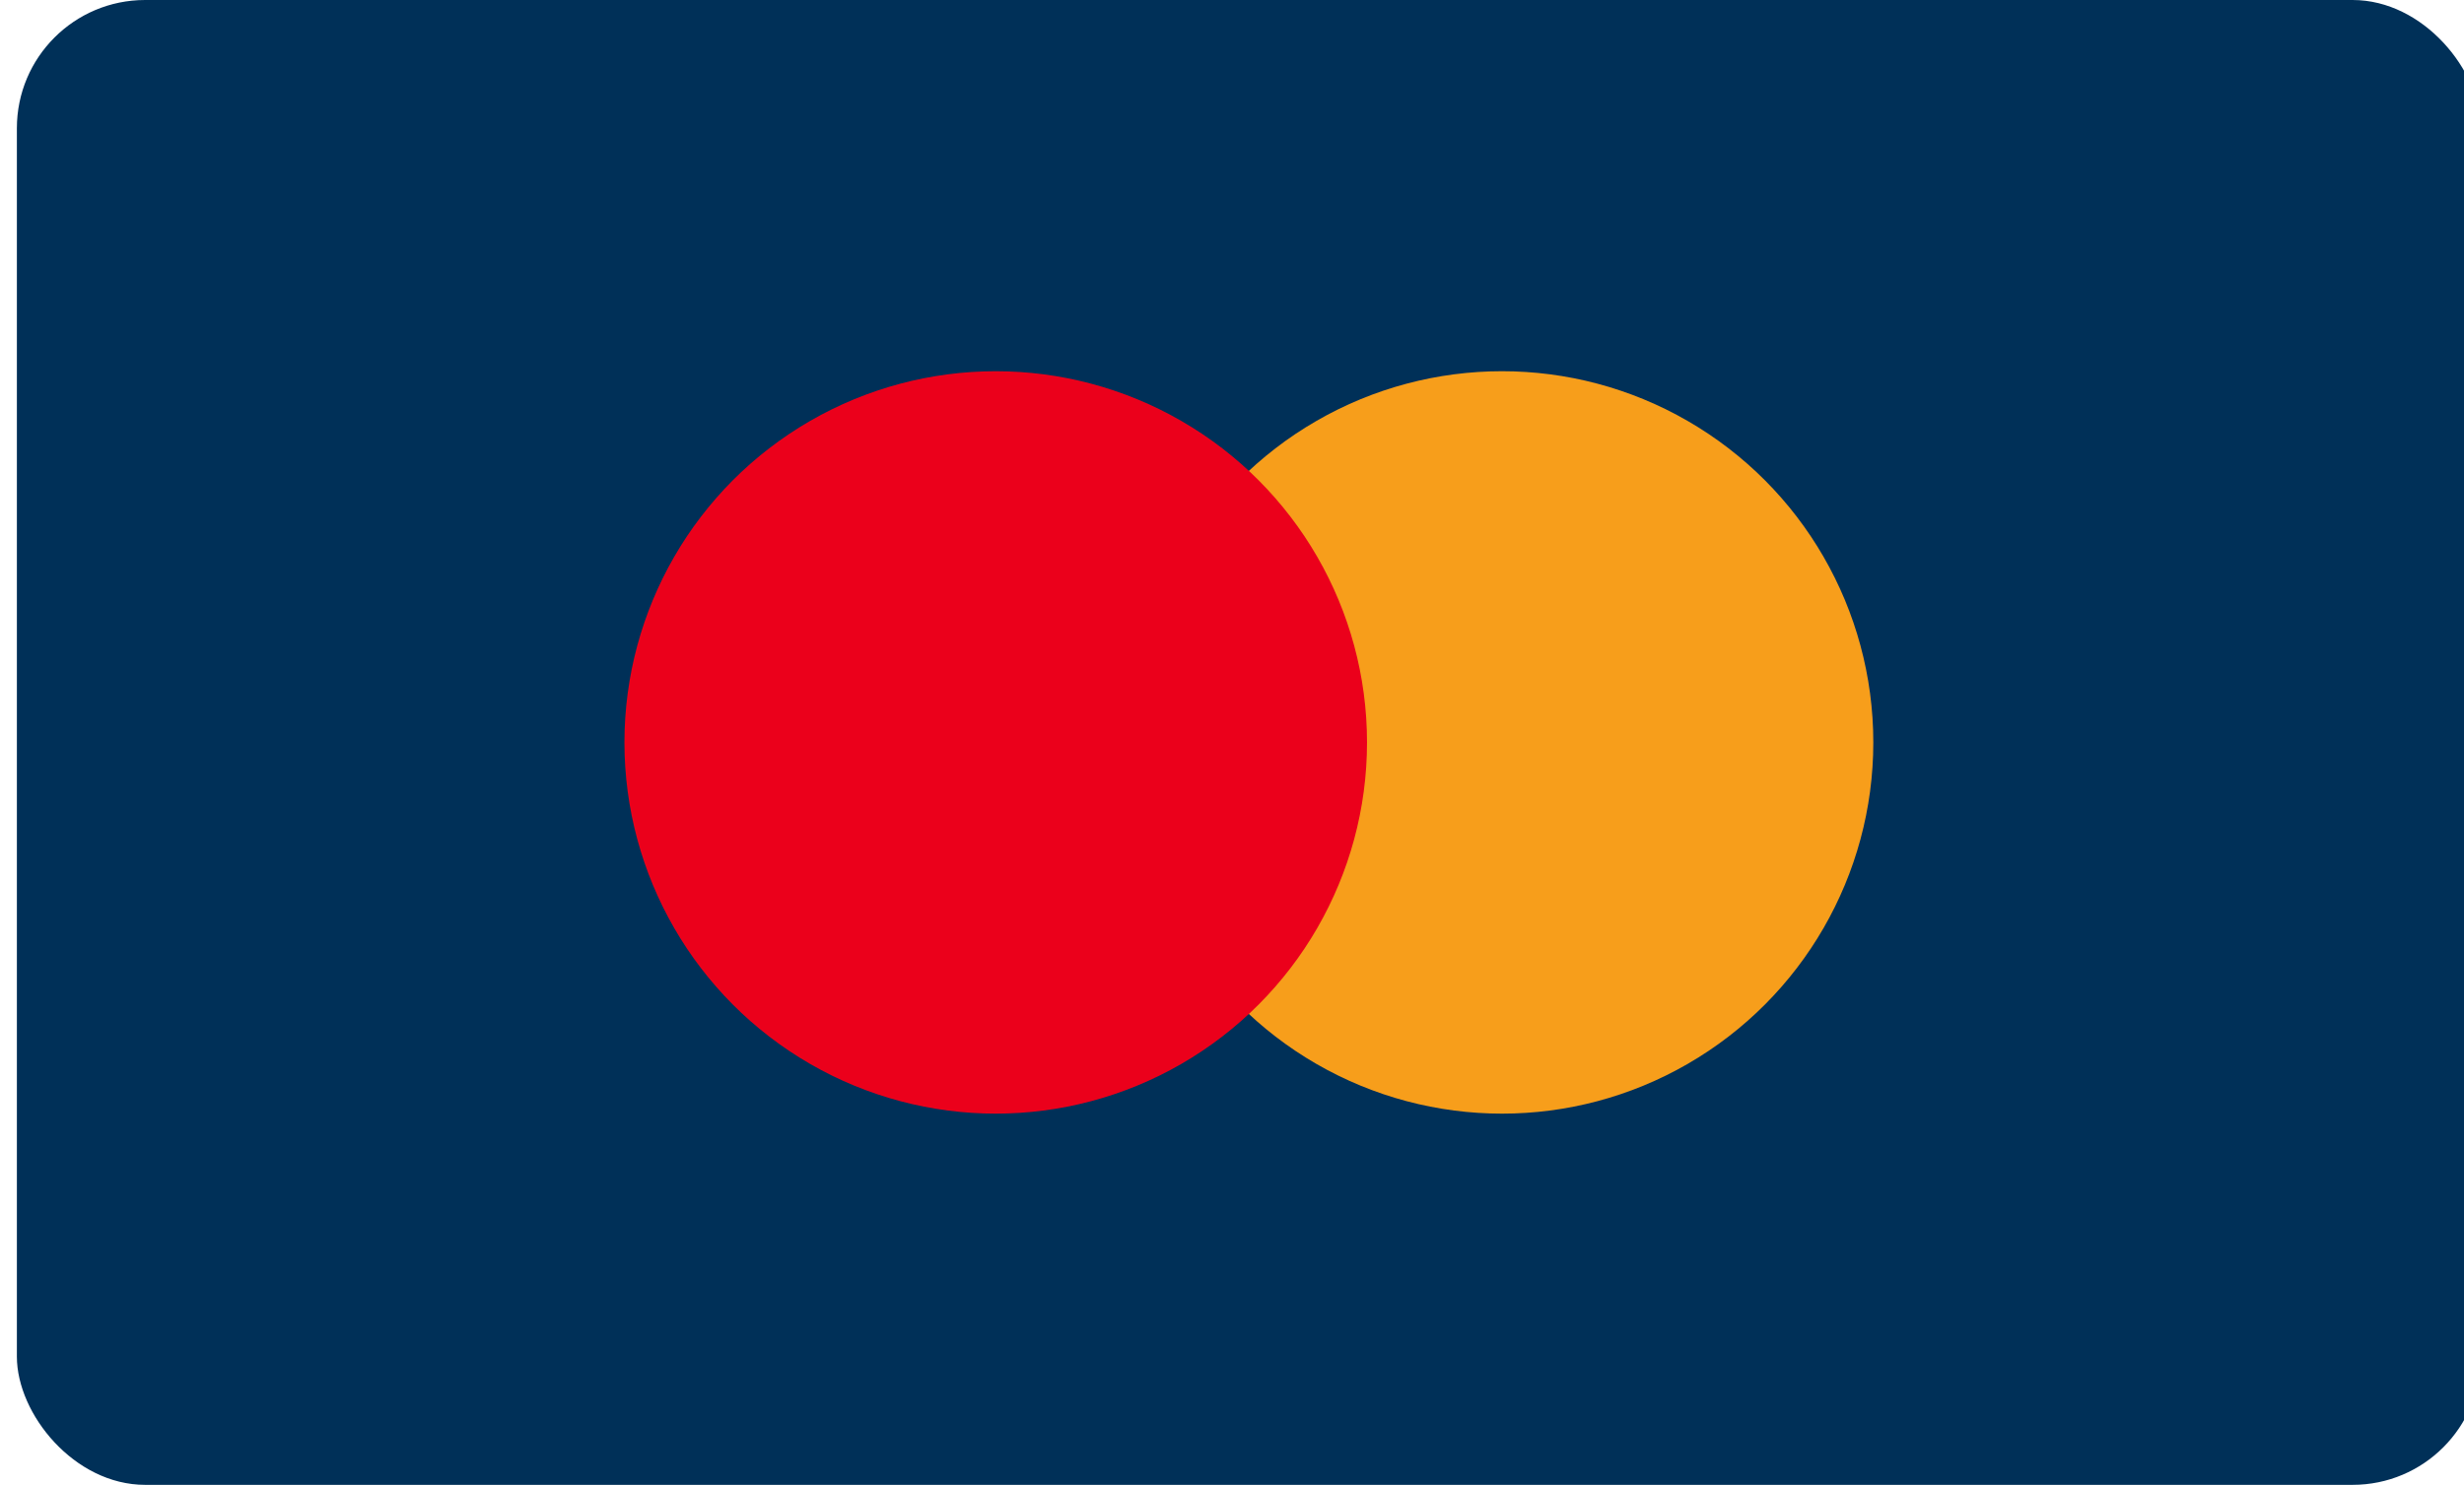 <svg xmlns="http://www.w3.org/2000/svg" viewBox="0 0 73 44"><defs><style>.cls-1{isolation:isolate;}.cls-2{fill:#003058;}.cls-3{fill:#f79e1b;}.cls-4{fill:#eb001b;mix-blend-mode:hard-light;}</style></defs><g class="cls-1"><g id="Layer_1" data-name="Layer 1"><rect class="cls-2" x="0.5" width="73" height="44" rx="3.8"/><circle class="cls-3" cx="44.5" cy="22" r="11"/><circle class="cls-4" cx="29.5" cy="22" r="11"/></g></g></svg>
